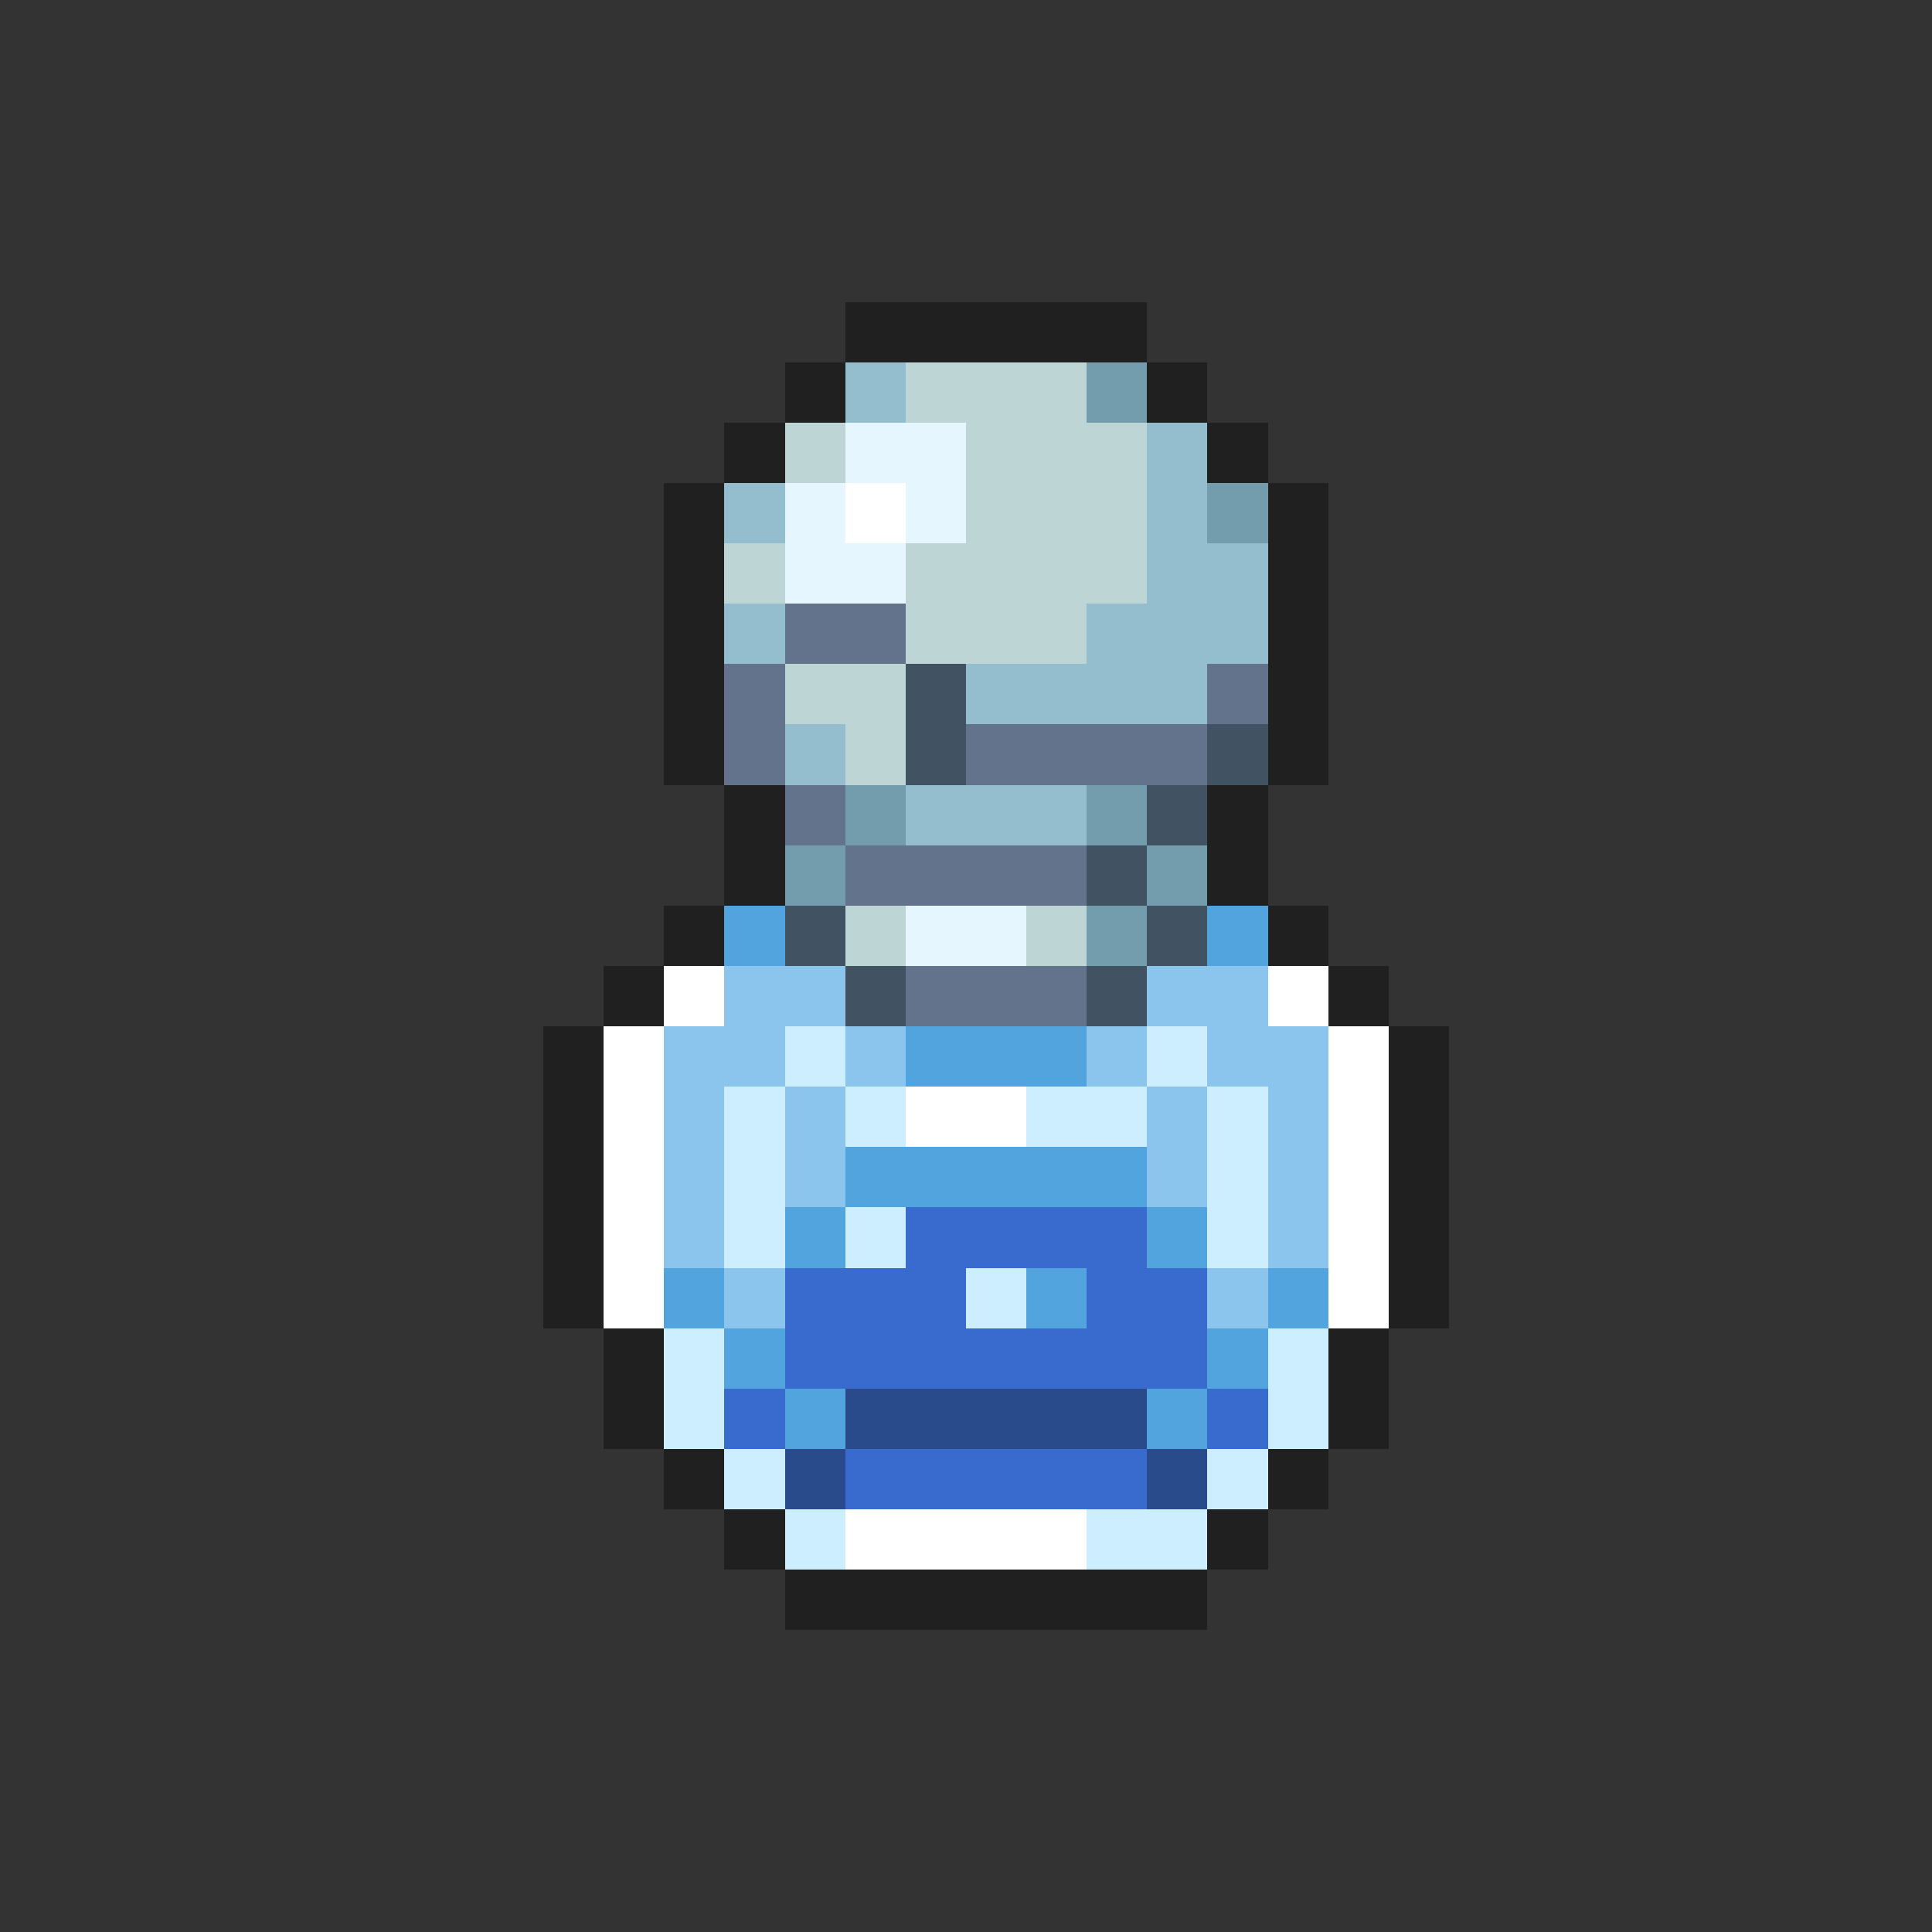 <svg xmlns="http://www.w3.org/2000/svg" viewBox="0 -0.5 32 32" shape-rendering="crispEdges">
<rect x="0" y="-0.5" width="32" height="32" fill="#333333" stroke="none"/>
<path stroke="#202020" d="M14 5h5M13 6h1M19 6h1M12 7h1M20 7h1M11 8h1M21 8h1M11 9h1M21 9h1M11 10h1M21 10h1M11 11h1M21 11h1M11 12h1M21 12h1M12 13h1M20 13h1M12 14h1M20 14h1M11 15h1M21 15h1M10 16h1M22 16h1M9 17h1M23 17h1M9 18h1M23 18h1M9 19h1M23 19h1M9 20h1M23 20h1M9 21h1M23 21h1M10 22h1M22 22h1M10 23h1M22 23h1M11 24h1M21 24h1M12 25h1M20 25h1M13 26h7" />
<path stroke="#94bdcd" d="M14 6h1M19 7h1M12 8h1M19 8h1M19 9h2M12 10h1M18 10h3M16 11h4M13 12h1M15 13h3" />
<path stroke="#bdd5d5" d="M15 6h3M13 7h1M16 7h3M16 8h3M12 9h1M15 9h4M15 10h3M13 11h2M14 12h1M14 15h1M17 15h1" />
<path stroke="#739cac" d="M18 6h1M20 8h1M14 13h1M18 13h1M13 14h1M19 14h1M18 15h1" />
<path stroke="#e6f6ff" d="M14 7h2M13 8h1M15 8h1M13 9h2M15 15h2" />
<path stroke="#ffffff" d="M14 8h1M11 16h1M21 16h1M10 17h1M22 17h1M10 18h1M15 18h2M22 18h1M10 19h1M22 19h1M10 20h1M22 20h1M10 21h1M22 21h1M14 25h4" />
<path stroke="#62738b" d="M13 10h2M12 11h1M20 11h1M12 12h1M16 12h4M13 13h1M14 14h4M15 16h3" />
<path stroke="#415262" d="M15 11h1M15 12h1M20 12h1M19 13h1M18 14h1M13 15h1M19 15h1M14 16h1M18 16h1" />
<path stroke="#52a4de" d="M12 15h1M20 15h1M15 17h3M14 19h5M13 20h1M19 20h1M11 21h1M17 21h1M21 21h1M12 22h1M20 22h1M13 23h1M19 23h1" />
<path stroke="#8bc5ee" d="M12 16h2M19 16h2M11 17h2M14 17h1M18 17h1M20 17h2M11 18h1M13 18h1M19 18h1M21 18h1M11 19h1M13 19h1M19 19h1M21 19h1M11 20h1M21 20h1M12 21h1M20 21h1" />
<path stroke="#cdeeff" d="M13 17h1M19 17h1M12 18h1M14 18h1M17 18h2M20 18h1M12 19h1M20 19h1M12 20h1M14 20h1M20 20h1M16 21h1M11 22h1M21 22h1M11 23h1M21 23h1M12 24h1M20 24h1M13 25h1M18 25h2" />
<path stroke="#396acd" d="M15 20h4M13 21h3M18 21h2M13 22h7M12 23h1M20 23h1M14 24h5" />
<path stroke="#294a8b" d="M14 23h5M13 24h1M19 24h1" />
</svg>